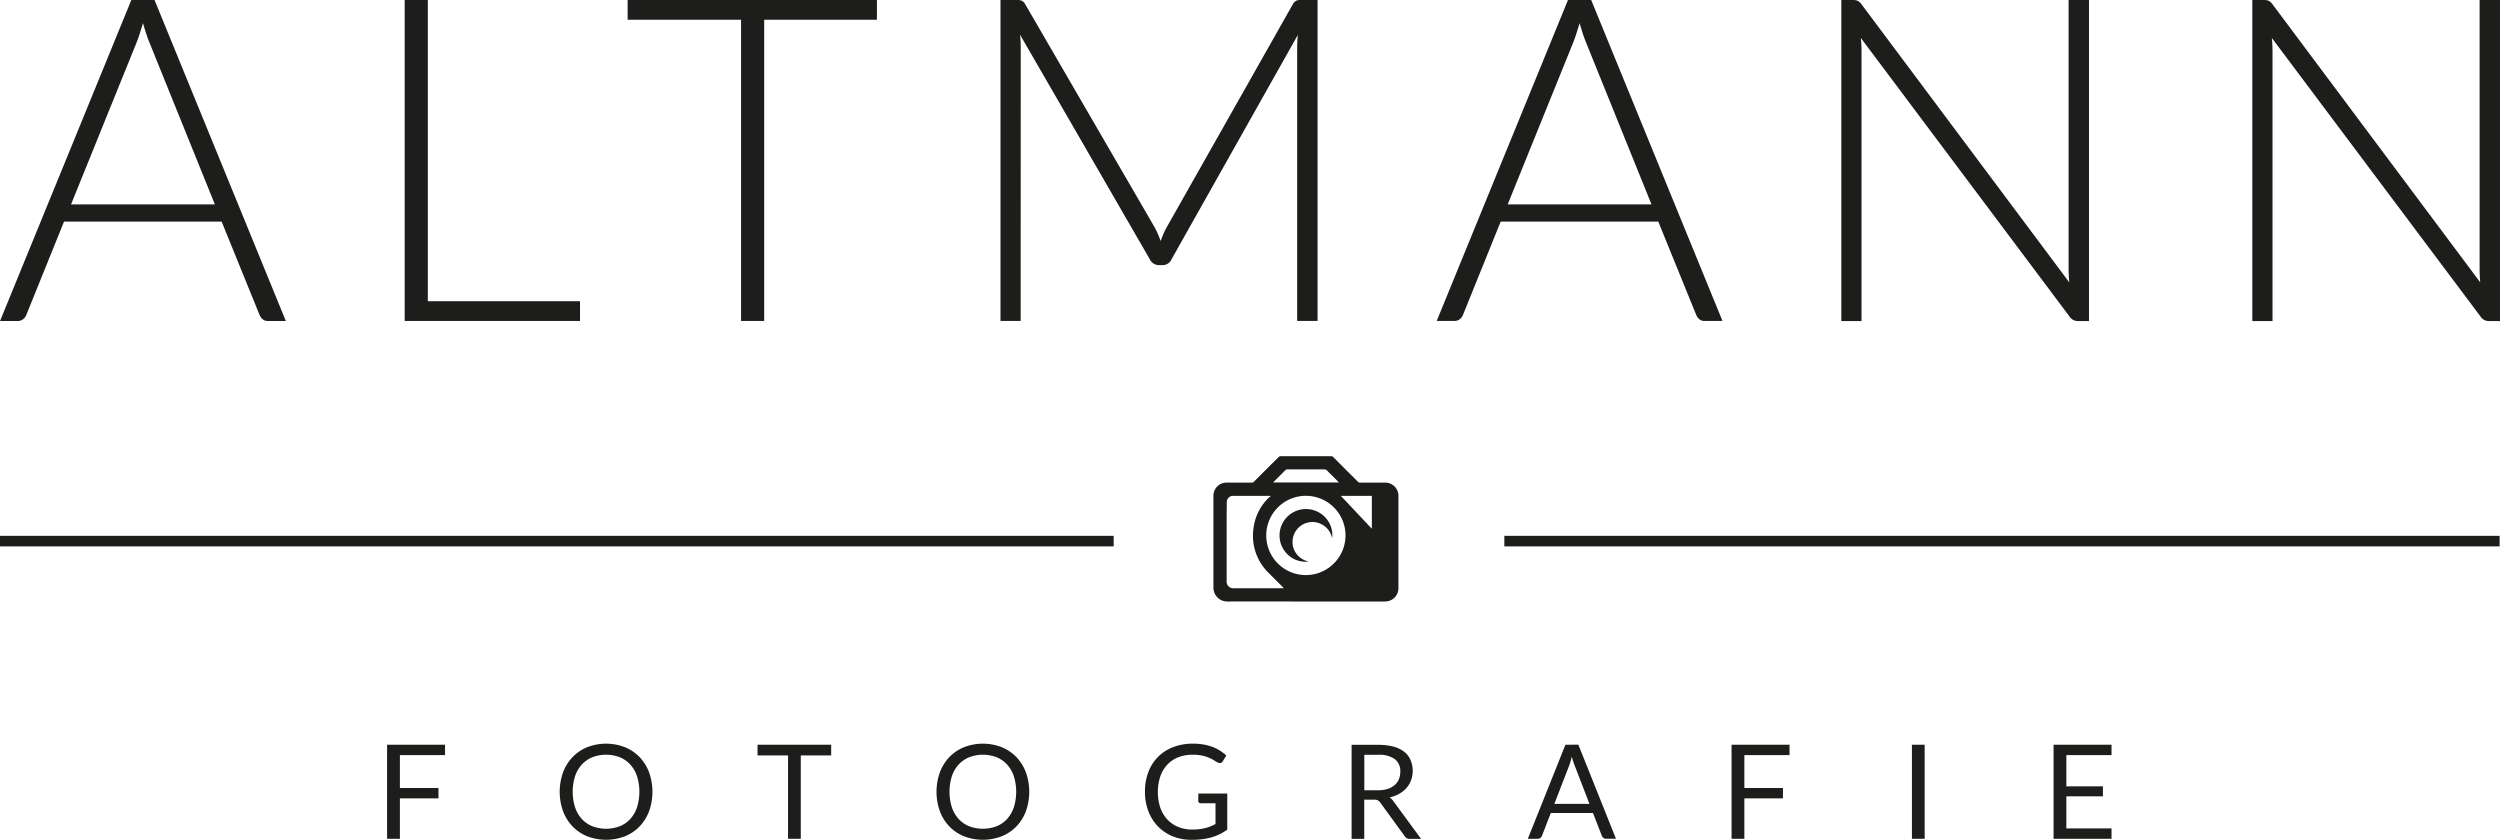 <svg id="Ebene_1" data-name="Ebene 1" xmlns="http://www.w3.org/2000/svg" viewBox="0 0 116.808 39.24">
  <defs>
    <style>
      .cls-1 {
        fill: #1d1d1b;
      }
    </style>
  </defs>
  <g>
    <path class="cls-1" d="M591.791,157.563a.455.455,0,0,0,.148-.2l1.76-4.356h7.365l1.77,4.356a.523.523,0,0,0,.148.206.369.369,0,0,0,.244.08h.837l-6.136-15h-1.081l-6.136,15h.827A.393.393,0,0,0,591.791,157.563Zm5.3-12.929c.049-.127.1-.267.148-.419s.1-.312.148-.482c.05.17.1.33.149.482s.1.288.148.408l3.063,7.578h-6.719Z" transform="translate(-590.708 -142.652)"/>
    <polygon class="cls-1" points="27.1 14.074 19.989 14.074 19.989 0 18.908 0 18.908 14.996 27.1 14.996 27.1 14.074"/>
    <polygon class="cls-1" points="34.624 14.996 35.705 14.996 35.705 0.922 40.972 0.922 40.972 0 29.325 0 29.325 0.922 34.624 0.922 34.624 14.996"/>
    <path class="cls-1" d="M638.4,144.867a5.817,5.817,0,0,0-.032-.593l6.062,10.491a.477.477,0,0,0,.424.276h.169a.462.462,0,0,0,.424-.276l5.9-10.481a5.721,5.721,0,0,0-.031.583v12.781h.953v-15h-.752a.686.686,0,0,0-.233.032.386.386,0,0,0-.17.169l-5.892,10.418a2.826,2.826,0,0,0-.154.312c-.046.11-.09.221-.132.334a4.3,4.3,0,0,0-.276-.635l-6.051-10.429a.379.379,0,0,0-.175-.169.739.739,0,0,0-.238-.032h-.742v15h.943Z" transform="translate(-590.708 -142.652)"/>
    <path class="cls-1" d="M669.959,157.362a.533.533,0,0,0,.148.206.369.369,0,0,0,.244.08h.837l-6.136-15h-1.081l-6.136,15h.827a.392.392,0,0,0,.254-.085.463.463,0,0,0,.148-.2l1.76-4.356h7.365Zm-8.807-5.161,3.063-7.567c.049-.127.1-.267.148-.419s.1-.312.149-.482c.049.17.1.33.148.482s.1.288.148.408l3.063,7.578Z" transform="translate(-590.708 -142.652)"/>
    <path class="cls-1" d="M677.684,145.026q0-.286-.032-.6l9.75,13.014a.459.459,0,0,0,.392.212h.519v-15h-.953v12.579a5.953,5.953,0,0,0,.032.615l-9.708-12.993a.506.506,0,0,0-.18-.164.591.591,0,0,0-.233-.037h-.53v15h.943Z" transform="translate(-590.708 -142.652)"/>
    <path class="cls-1" d="M706.563,142.652v12.579q0,.3.031.615l-9.707-12.993a.514.514,0,0,0-.18-.164.594.594,0,0,0-.233-.037h-.53v15h.943V145.026q0-.286-.032-.6l9.75,13.014a.459.459,0,0,0,.392.212h.519v-15Z" transform="translate(-590.708 -142.652)"/>
    <polygon class="cls-1" points="18.086 39.191 18.684 39.191 18.684 37.302 20.487 37.302 20.487 36.817 18.684 36.817 18.684 35.281 20.794 35.281 20.794 34.796 18.086 34.796 18.086 39.191"/>
    <path class="cls-1" d="M620.594,178.029a1.974,1.974,0,0,0-.685-.464,2.437,2.437,0,0,0-1.768,0,1.979,1.979,0,0,0-.684.464,2.115,2.115,0,0,0-.442.712,2.709,2.709,0,0,0,0,1.812,2.086,2.086,0,0,0,.442.71,1.988,1.988,0,0,0,.684.462,2.464,2.464,0,0,0,1.768,0,1.983,1.983,0,0,0,.685-.462,2.071,2.071,0,0,0,.442-.71,2.709,2.709,0,0,0,0-1.812A2.1,2.1,0,0,0,620.594,178.029Zm-.122,2.343a1.541,1.541,0,0,1-.313.543,1.352,1.352,0,0,1-.491.341,1.808,1.808,0,0,1-1.285,0,1.365,1.365,0,0,1-.492-.341,1.513,1.513,0,0,1-.314-.543,2.43,2.43,0,0,1,0-1.452,1.517,1.517,0,0,1,.314-.544,1.379,1.379,0,0,1,.492-.342,1.794,1.794,0,0,1,1.285,0,1.367,1.367,0,0,1,.491.342,1.545,1.545,0,0,1,.313.544,2.451,2.451,0,0,1,0,1.452Z" transform="translate(-590.708 -142.652)"/>
    <polygon class="cls-1" points="35.394 35.296 36.82 35.296 36.82 39.191 37.415 39.191 37.415 35.296 38.835 35.296 38.835 34.796 35.394 34.796 35.394 35.296"/>
    <path class="cls-1" d="M638.2,178.029a1.974,1.974,0,0,0-.685-.464,2.437,2.437,0,0,0-1.768,0,1.979,1.979,0,0,0-.684.464,2.1,2.1,0,0,0-.442.712,2.709,2.709,0,0,0,0,1.812,2.071,2.071,0,0,0,.442.71,1.988,1.988,0,0,0,.684.462,2.464,2.464,0,0,0,1.768,0,1.983,1.983,0,0,0,.685-.462,2.086,2.086,0,0,0,.442-.71,2.709,2.709,0,0,0,0-1.812A2.115,2.115,0,0,0,638.2,178.029Zm-.122,2.343a1.556,1.556,0,0,1-.313.543,1.352,1.352,0,0,1-.491.341,1.808,1.808,0,0,1-1.285,0,1.365,1.365,0,0,1-.492-.341,1.529,1.529,0,0,1-.315-.543,2.451,2.451,0,0,1,0-1.452,1.534,1.534,0,0,1,.315-.544,1.379,1.379,0,0,1,.492-.342,1.794,1.794,0,0,1,1.285,0,1.367,1.367,0,0,1,.491.342,1.56,1.56,0,0,1,.313.544,2.451,2.451,0,0,1,0,1.452Z" transform="translate(-590.708 -142.652)"/>
    <path class="cls-1" d="M646.692,180.067a.113.113,0,0,0,.035.083.129.129,0,0,0,.093.034h.681v.969c-.077.041-.155.077-.233.109a2.06,2.06,0,0,1-.248.081,2.3,2.3,0,0,1-.281.051,2.963,2.963,0,0,1-.326.017,1.715,1.715,0,0,1-.651-.12,1.429,1.429,0,0,1-.508-.347,1.549,1.549,0,0,1-.333-.553,2.374,2.374,0,0,1,0-1.463,1.535,1.535,0,0,1,.325-.546,1.425,1.425,0,0,1,.513-.347,1.794,1.794,0,0,1,.671-.12,2.165,2.165,0,0,1,.44.039,1.876,1.876,0,0,1,.322.1,1.51,1.51,0,0,1,.232.118c.063.041.12.075.171.1a.215.215,0,0,0,.108.034.156.156,0,0,0,.135-.083l.168-.27a2.126,2.126,0,0,0-.3-.231,1.922,1.922,0,0,0-.355-.175,2.208,2.208,0,0,0-.415-.11,2.828,2.828,0,0,0-.485-.039,2.521,2.521,0,0,0-.93.163,1.964,1.964,0,0,0-1.159,1.168,2.54,2.54,0,0,0-.158.917,2.481,2.481,0,0,0,.161.911,2.083,2.083,0,0,0,.449.71,2.015,2.015,0,0,0,.687.46,2.287,2.287,0,0,0,.877.164,4.184,4.184,0,0,0,.506-.029,2.837,2.837,0,0,0,.437-.089,2.362,2.362,0,0,0,.383-.149,2.431,2.431,0,0,0,.345-.208V179.73h-1.349Z" transform="translate(-590.708 -142.652)"/>
    <path class="cls-1" d="M655.631,179.911a1.661,1.661,0,0,0,.455-.172,1.288,1.288,0,0,0,.341-.274,1.158,1.158,0,0,0,.213-.364,1.266,1.266,0,0,0,.074-.435,1.3,1.3,0,0,0-.1-.5.988.988,0,0,0-.293-.385,1.375,1.375,0,0,0-.5-.243,2.673,2.673,0,0,0-.72-.085h-1.242v4.395h.591v-1.834h.451a.413.413,0,0,1,.184.032.342.342,0,0,1,.114.106l1.141,1.57a.26.26,0,0,0,.239.126h.527l-1.281-1.745A.632.632,0,0,0,655.631,179.911Zm-.555-.334h-.623v-1.659h.651a1.252,1.252,0,0,1,.771.2.7.7,0,0,1,.259.592.894.894,0,0,1-.067.352.737.737,0,0,1-.2.275.952.952,0,0,1-.331.178A1.516,1.516,0,0,1,655.076,179.577Z" transform="translate(-590.708 -142.652)"/>
    <path class="cls-1" d="M663.85,177.448l-1.757,4.395h.46a.2.2,0,0,0,.129-.043.243.243,0,0,0,.073-.1l.411-1.061h1.972l.411,1.061a.242.242,0,0,0,.074.1.192.192,0,0,0,.128.04h.46l-1.757-4.395Zm-.518,2.763.69-1.784q.03-.081.063-.186c.021-.071.043-.148.065-.231a3.337,3.337,0,0,0,.132.413l.69,1.788Z" transform="translate(-590.708 -142.652)"/>
    <polygon class="cls-1" points="80.904 39.191 81.502 39.191 81.502 37.302 83.305 37.302 83.305 36.817 81.502 36.817 81.502 35.281 83.612 35.281 83.612 34.796 80.904 34.796 80.904 39.191"/>
    <rect class="cls-1" x="89.331" y="34.796" width="0.595" height="4.395"/>
    <polygon class="cls-1" points="95.949 39.191 98.657 39.191 98.657 38.706 96.547 38.706 96.547 37.207 98.255 37.207 98.255 36.74 96.547 36.74 96.547 35.281 98.657 35.281 98.657 34.796 95.949 34.796 95.949 39.191"/>
    <rect class="cls-1" y="25.036" width="52.034" height="0.493"/>
    <rect class="cls-1" x="70.288" y="25.036" width="46.502" height="0.493"/>
    <path class="cls-1" d="M655.412,170.755a.62.62,0,0,0,.635-.635q0-2.139,0-4.278a.615.615,0,0,0-.633-.64c-.39,0-.779,0-1.168,0a.133.133,0,0,1-.085-.035q-.582-.577-1.16-1.16a.123.123,0,0,0-.1-.039c-.788,0-1.576,0-2.363,0a.124.124,0,0,0-.081.032q-.582.577-1.16,1.159a.128.128,0,0,1-.1.042c-.4,0-.789,0-1.184,0a.614.614,0,0,0-.61.619c0,1.426,0,2.852,0,4.278a.647.647,0,0,0,.66.659c1.221-.008,2.443,0,3.664,0h3.685Zm-5.187-5.595c.178-.179.357-.356.535-.536a.121.121,0,0,1,.1-.04c.582,0,1.163,0,1.744,0a.124.124,0,0,1,.082.029c.187.183.371.368.555.553.007.007.013.016.024.029h-3.067C650.206,165.183,650.215,165.17,650.225,165.16Zm.4,4.978h-2.254a.313.313,0,0,1-.35-.348q0-1.308,0-2.616c0-.038,0-1,.012-1.12a.291.291,0,0,1,.3-.235h1.684l.052,0,.012.017a.227.227,0,0,0-.045.028,2.377,2.377,0,0,0-.759,1.459,2.417,2.417,0,0,0,.709,2.1c.219.223.442.443.662.664.013.012.024.026.044.048Zm1.1-.616a1.852,1.852,0,1,1,1.85-1.851A1.858,1.858,0,0,1,651.728,169.522Zm3.08-2.165-1.447-1.536h1.447Z" transform="translate(-590.708 -142.652)"/>
    <path class="cls-1" d="M652.321,166.589a1.234,1.234,0,0,0-1.65,1.721,1.211,1.211,0,0,0,1.185.579.947.947,0,0,1-.575-.364.9.9,0,0,1-.175-.652.923.923,0,0,1,.765-.816.9.9,0,0,1,.58.088.937.937,0,0,1,.5.656A1.217,1.217,0,0,0,652.321,166.589Z" transform="translate(-590.708 -142.652)"/>
  </g>
</svg>
